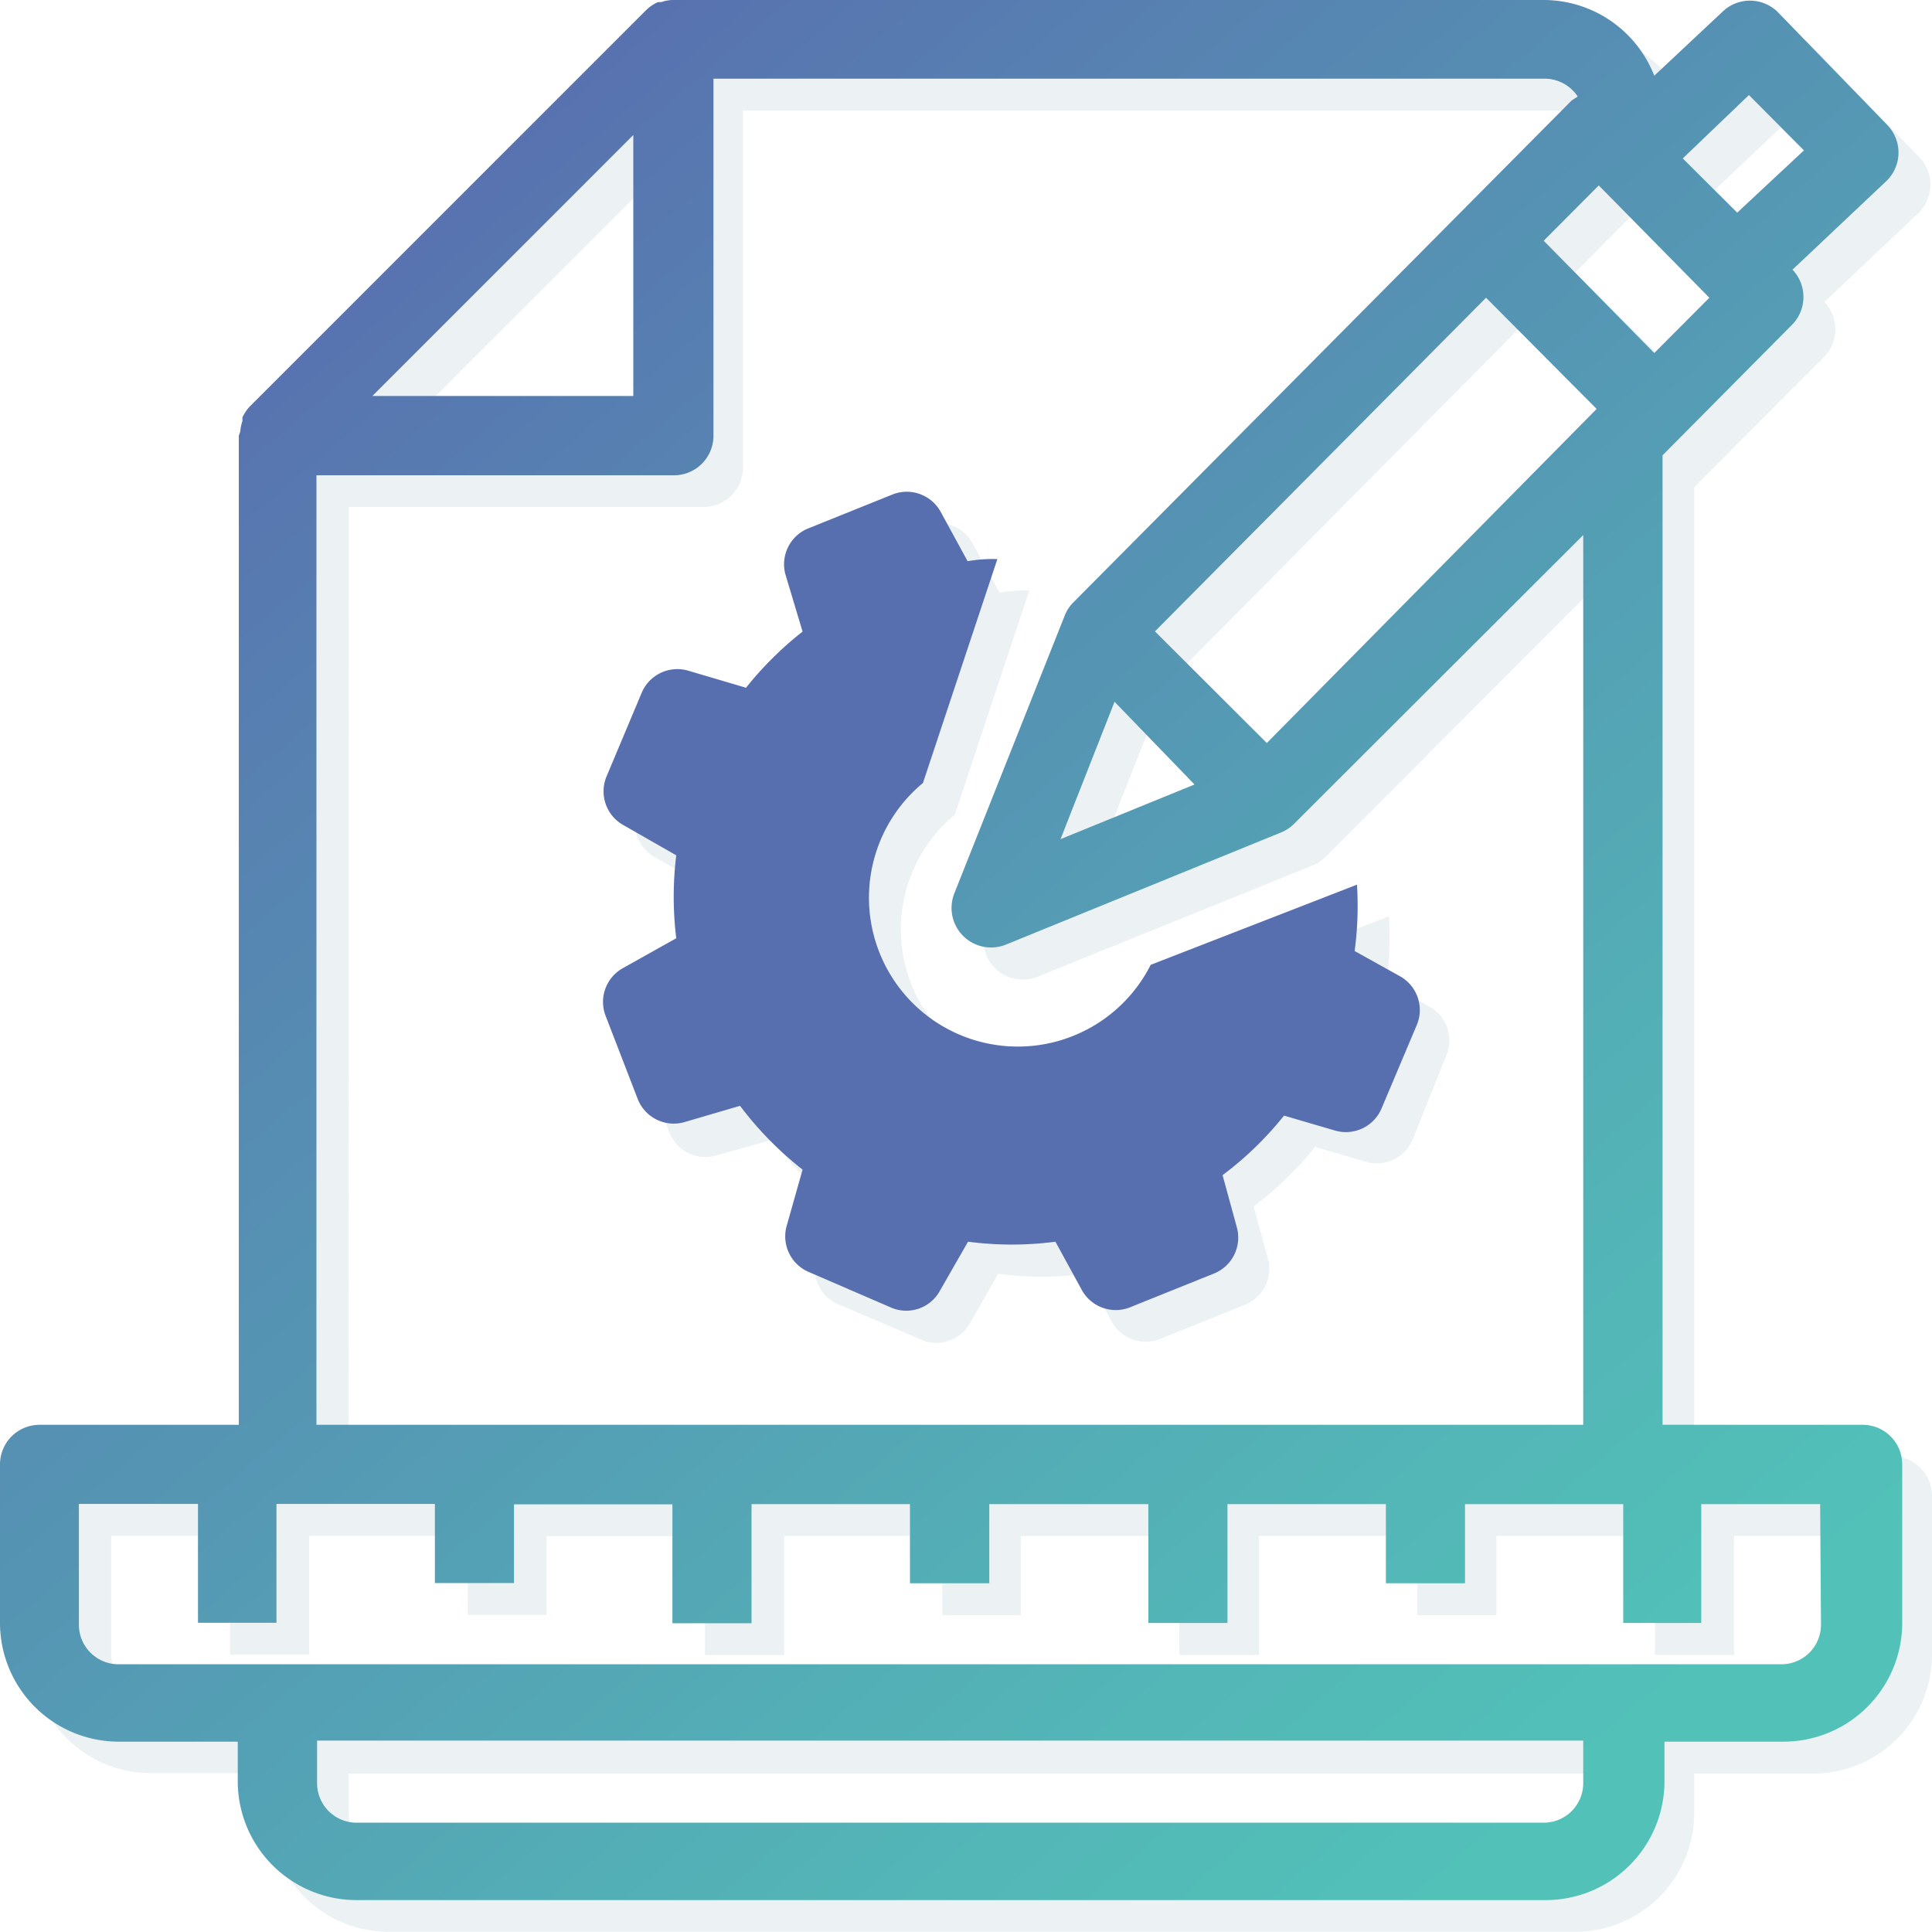 <svg xmlns="http://www.w3.org/2000/svg" xmlns:xlink="http://www.w3.org/1999/xlink" viewBox="0 0 90.85 90.85"><defs><style>.cls-1{opacity:0.2;}.cls-2{fill:#9ebcca;}.cls-3{fill:url(#linear-gradient);}.cls-4{fill:#586faf;}</style><linearGradient id="linear-gradient" x1="16.24" y1="9.15" x2="78.24" y2="81.81" gradientUnits="userSpaceOnUse"><stop offset="0" stop-color="#586faf"/><stop offset="0.17" stop-color="#577fb1"/><stop offset="0.72" stop-color="#53afb6"/><stop offset="1" stop-color="#52c2b8"/></linearGradient></defs><title>Asset 14</title><g id="Layer_2" data-name="Layer 2"><g id="Layer_1-2" data-name="Layer 1"><g class="cls-1"><path class="cls-2" d="M89,68.48H79.67V22.91l6.12-6.14a1.86,1.86,0,0,0,0-2.57L90.23,10a1.86,1.86,0,0,0,0-2.63h0L85.09,2.05a1.86,1.86,0,0,0-2.6,0l-3.2,3A5.59,5.59,0,0,0,74.08,1.5h-41a1.86,1.86,0,0,0-.5.1H32.4a1.86,1.86,0,0,0-.56.38L13.22,20.57a1.86,1.86,0,0,0-.38.55v.17a1.86,1.86,0,0,0-.1.49l-.1.21v46.5H3.35A1.86,1.86,0,0,0,1.5,70.34h0v7.45a5.59,5.59,0,0,0,5.59,5.59h5.59v1.87a5.59,5.59,0,0,0,5.59,5.59H74.08a5.59,5.59,0,0,0,5.59-5.59V83.4h5.59a5.59,5.59,0,0,0,5.59-5.59V70.37A1.86,1.86,0,0,0,89,68.48ZM83.73,6l2.59,2.6L83.19,11.5,80.63,8.94Zm-1.86,9.41L79.29,18,74.08,12.8l2.59-2.6ZM55.82,31.2l15.6-15.74,5.2,5.23L61.06,36.42Zm1.86,7.2L51.38,41l2.54-6.44ZM31.28,7.84V20.11H19Zm-14.88,16H33.17A1.86,1.86,0,0,0,34.94,22V5.2H74.08A1.86,1.86,0,0,1,75.58,6l-.28.18L51.92,29.87h0a1.86,1.86,0,0,0-.34.52h0L46.37,43.51a1.86,1.86,0,0,0,2.42,2.42l13-5.26h0a1.86,1.86,0,0,0,.52-.35h0L75.95,26.65V68.48H16.39ZM76,85.26a1.86,1.86,0,0,1-1.84,1.87H18.17a1.86,1.86,0,0,1-1.78-1.87V83.4H76Zm11.18-7.45a1.86,1.86,0,0,1-1.86,1.86H7.09a1.86,1.86,0,0,1-1.86-1.86h0V72.22h5.59v5.59h3.72V72.22H22v3.72H25.7v-3.7h7.45v5.59h3.72V72.23h7.44v3.72H48V72.23h7.46v5.59H59.2V72.23h7.45v3.72h3.72V72.23h7.45v5.59h3.72V72.23h5.59Z"/><path class="cls-2" d="M67.31,47.39,65.2,46.21a15.91,15.91,0,0,0,.11-3.12l-9.7,3.77a7,7,0,1,1-10.71-8.55L48.4,27.77a6.79,6.79,0,0,0-1.4.1l-1.27-2.33a1.82,1.82,0,0,0-2.28-.81l-4,1.61a1.82,1.82,0,0,0-1.06,2.17l.74,2.7a16.27,16.27,0,0,0-2.66,2.64L33.8,33a1.82,1.82,0,0,0-2.18,1L30,38a1.82,1.82,0,0,0,.8,2.31l2.45,1.4a16,16,0,0,0,0,3.9L30.69,47a1.82,1.82,0,0,0-.81,2.28l1.61,4a1.82,1.82,0,0,0,2.17,1.06l2.66-.74a16.17,16.17,0,0,0,2.82,2.94l-.75,2.6a1.82,1.82,0,0,0,1,2.18L43.33,63a1.8,1.8,0,0,0,2.28-.78l1.33-2.32a15.79,15.79,0,0,0,4.11,0l1.23,2.25a1.82,1.82,0,0,0,2.28.81l4-1.61a1.82,1.82,0,0,0,1.06-2.17l-.67-2.45a15.91,15.91,0,0,0,2.89-2.8l2.39.7a1.82,1.82,0,0,0,2.18-1L68,49.66A1.82,1.82,0,0,0,67.31,47.39Z"/></g><path class="cls-3" d="M87.49,67H78.18V21.41l6.11-6.16a1.86,1.86,0,0,0,0-2.57l4.44-4.19a1.86,1.86,0,0,0,0-2.63h0L83.59.56a1.86,1.86,0,0,0-2.6,0l-3.2,3A5.59,5.59,0,0,0,72.59,0h-41a1.86,1.86,0,0,0-.5.1h-.15a1.86,1.86,0,0,0-.56.38l-18.6,18.6a1.86,1.86,0,0,0-.38.55v.17a1.86,1.86,0,0,0-.1.49l-.07.2V67H1.86A1.86,1.86,0,0,0,0,68.88H0v7.44A5.59,5.59,0,0,0,5.59,81.9h5.59v1.86a5.59,5.59,0,0,0,5.59,5.59H72.68a5.59,5.59,0,0,0,5.59-5.59V81.9h5.59a5.59,5.59,0,0,0,5.59-5.59V68.88A1.86,1.86,0,0,0,87.59,67ZM82.24,4.47l2.59,2.6L81.69,10,79.13,7.45ZM80.38,14l-2.59,2.6-5.2-5.28,2.59-2.6ZM54.31,29.69,69.88,14l5.2,5.23L59.57,34.94Zm1.86,7.2-6.3,2.57L52.41,33ZM29.78,6.35V18.62H17.51Zm-14.9,16H31.66a1.86,1.86,0,0,0,1.89-1.83s0,0,0-.06V3.7H72.68a1.86,1.86,0,0,1,1.51.84l-.28.18L50.43,28.37h0a1.86,1.86,0,0,0-.34.52h0L44.88,42a1.86,1.86,0,0,0,2.42,2.42l13-5.3h0a1.86,1.86,0,0,0,.52-.35h0L74.45,25.16V67H14.88Zm59.57,61.5a1.86,1.86,0,0,1-1.86,1.86H16.77a1.86,1.86,0,0,1-1.86-1.86h0v-2H74.45Zm11.18-7.45a1.86,1.86,0,0,1-1.86,1.86H5.59a1.86,1.86,0,0,1-1.88-1.84s0-.08,0-.11V70.72H9.31v5.59H13V70.72h7.45v3.72h3.72v-3.7h7.45v5.59h3.72V70.73h7.45v3.72h3.73V70.73H54v5.59h3.72V70.73h7.45v3.72h3.72V70.73h7.44v5.59H80V70.73h5.59Z"/><path class="cls-4" d="M65.82,45.9,63.7,44.72a15.91,15.91,0,0,0,.11-3.12l-9.7,3.77a7,7,0,1,1-10.71-8.55L46.9,26.29a6.79,6.79,0,0,0-1.4.1l-1.27-2.33A1.82,1.82,0,0,0,42,23.24l-4,1.61A1.82,1.82,0,0,0,36.93,27l.81,2.7a16.27,16.27,0,0,0-2.66,2.64l-2.71-.8a1.82,1.82,0,0,0-2.18,1l-1.68,4a1.82,1.82,0,0,0,.84,2.28l2.45,1.4a16,16,0,0,0,0,3.9l-2.5,1.4a1.82,1.82,0,0,0-.81,2.28L30,51.71a1.82,1.82,0,0,0,2.17,1.06L34.8,52a16.17,16.17,0,0,0,2.94,3L37,57.62a1.82,1.82,0,0,0,1,2.18l3.91,1.69a1.8,1.8,0,0,0,2.28-.78l1.33-2.32a15.79,15.79,0,0,0,4.11,0l1.23,2.25a1.82,1.82,0,0,0,2.24.85l4-1.61a1.82,1.82,0,0,0,1.06-2.17l-.67-2.45a15.91,15.91,0,0,0,2.89-2.8l2.39.7a1.82,1.82,0,0,0,2.18-1l1.66-3.93A1.82,1.82,0,0,0,65.82,45.9Z"/></g></g></svg>